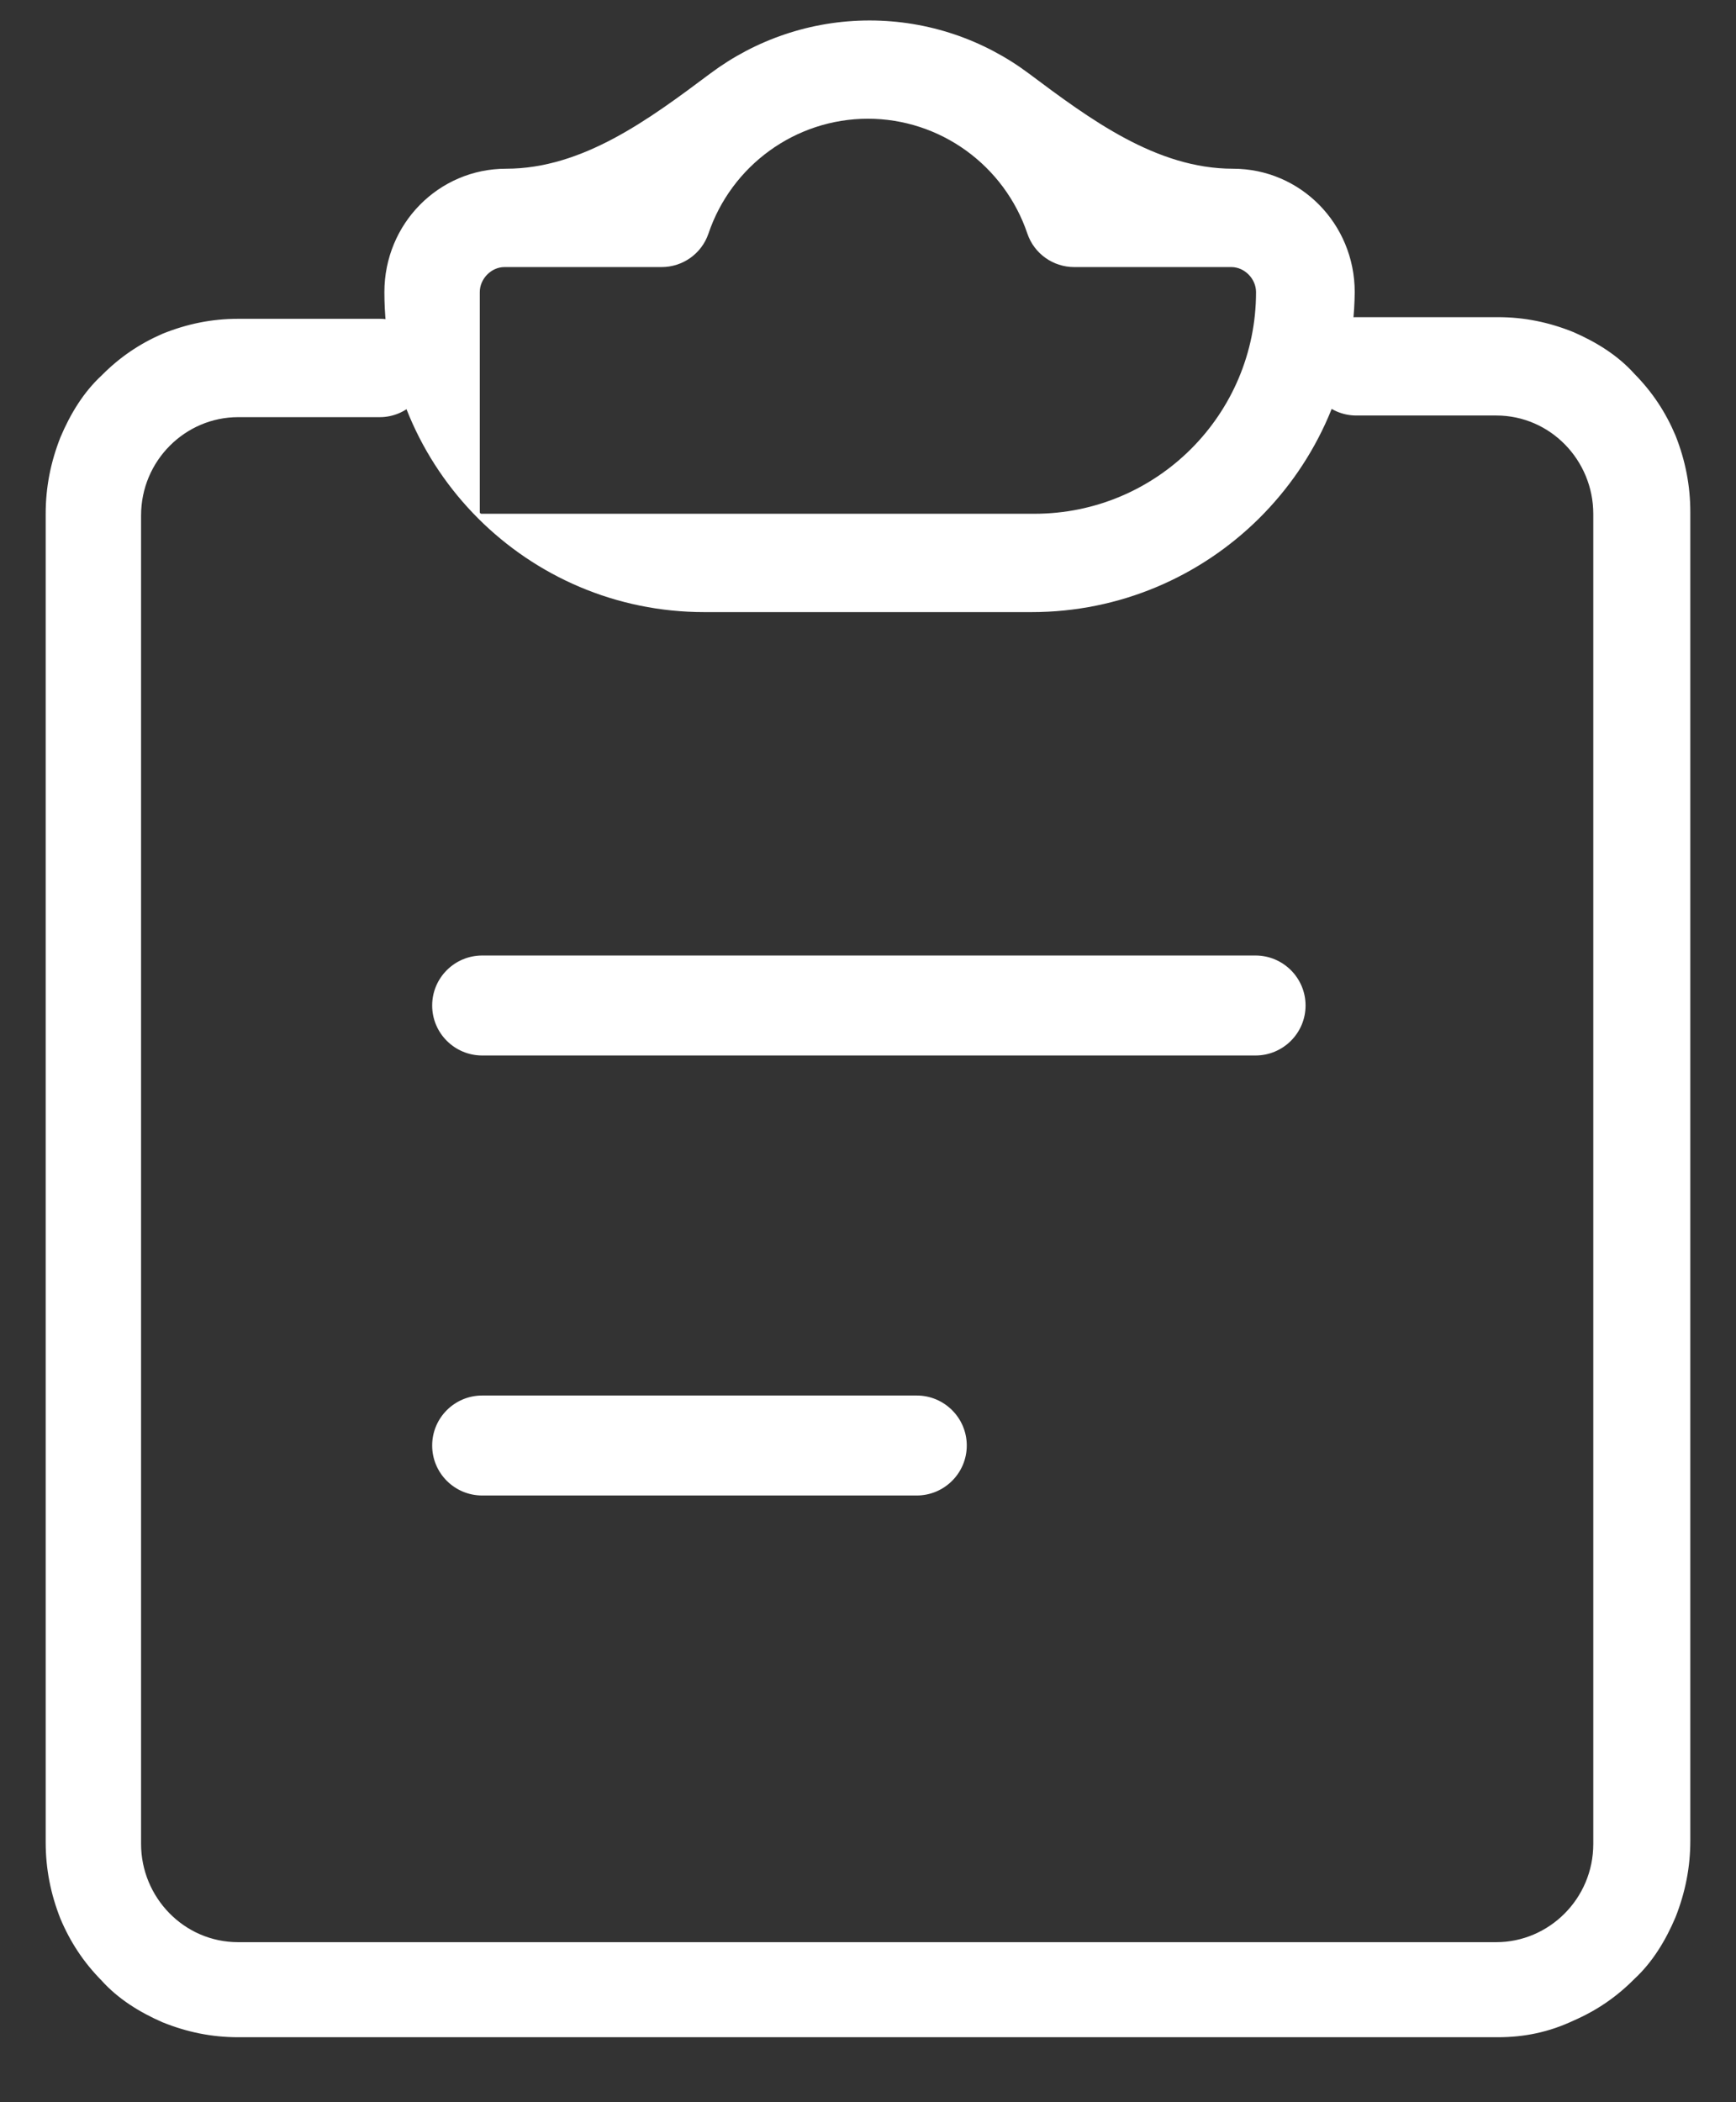 <svg width="19" height="23" viewBox="0 0 19 23" fill="none" xmlns="http://www.w3.org/2000/svg">
<rect x="0" y="0" width="19" height="23" fill="#333333" stroke="none"/>
<path d="M4.73 11.001C4.73 10.699 4.975 10.454 5.278 10.454H13.741C14.043 10.454 14.289 10.699 14.289 11.001C14.289 11.303 14.043 11.548 13.741 11.548H5.278C4.975 11.548 4.73 11.303 4.73 11.001ZM4.73 15.815C4.73 15.513 4.975 15.268 5.278 15.268H10.033C10.335 15.268 10.581 15.513 10.581 15.815C10.581 16.117 10.335 16.362 10.033 16.362H5.278C4.975 16.362 4.73 16.117 4.73 15.815Z" fill="white"/>
<path d="M16.394 22.289H2.606C2.318 22.289 2.048 22.234 1.778 22.125C1.526 22.015 1.292 21.869 1.112 21.669C0.914 21.468 0.77 21.249 0.662 20.994C0.554 20.721 0.5 20.447 0.5 20.155V5.622C0.5 5.33 0.554 5.057 0.662 4.783C0.77 4.528 0.914 4.291 1.112 4.108C1.31 3.908 1.526 3.762 1.778 3.652C2.048 3.543 2.318 3.488 2.606 3.488H4.156C4.453 3.488 4.694 3.729 4.694 4.026C4.694 4.323 4.453 4.564 4.156 4.564H2.606C2.03 4.564 1.544 5.038 1.544 5.64V20.174C1.544 20.757 2.012 21.249 2.606 21.249H16.376C16.952 21.249 17.438 20.775 17.438 20.174V5.622C17.438 5.038 16.97 4.546 16.376 4.546H14.844C14.547 4.546 14.306 4.305 14.306 4.008C14.306 3.711 14.547 3.47 14.844 3.47H16.394C16.682 3.47 16.952 3.525 17.222 3.634C17.474 3.744 17.708 3.889 17.888 4.09C18.086 4.291 18.23 4.51 18.338 4.765C18.446 5.038 18.5 5.312 18.5 5.604V20.137C18.5 20.429 18.446 20.702 18.338 20.976C18.23 21.231 18.086 21.468 17.888 21.651C17.69 21.851 17.474 21.997 17.222 22.107C16.952 22.234 16.682 22.289 16.394 22.289Z" fill="white"/>
<path d="M14.827 3.196C14.807 5.135 13.229 6.697 11.29 6.697H7.708C5.775 6.697 4.207 5.129 4.207 3.196C4.207 2.448 4.801 1.846 5.539 1.846C6.377 1.846 7.103 1.306 7.774 0.804C8.266 0.436 8.874 0.224 9.517 0.224C10.161 0.224 10.768 0.436 11.26 0.804C11.931 1.306 12.657 1.846 13.495 1.846C14.233 1.846 14.827 2.448 14.827 3.196ZM5.269 5.621H11.322C12.661 5.621 13.747 4.535 13.747 3.196C13.747 3.05 13.621 2.922 13.477 2.922H11.757C11.526 2.922 11.32 2.776 11.245 2.558C10.993 1.81 10.291 1.299 9.499 1.299C8.707 1.299 8.005 1.81 7.753 2.558C7.678 2.776 7.472 2.922 7.241 2.922H5.521C5.377 2.922 5.251 3.05 5.251 3.196V5.603C5.251 5.613 5.259 5.621 5.269 5.621Z" fill="white"/>
</svg>
